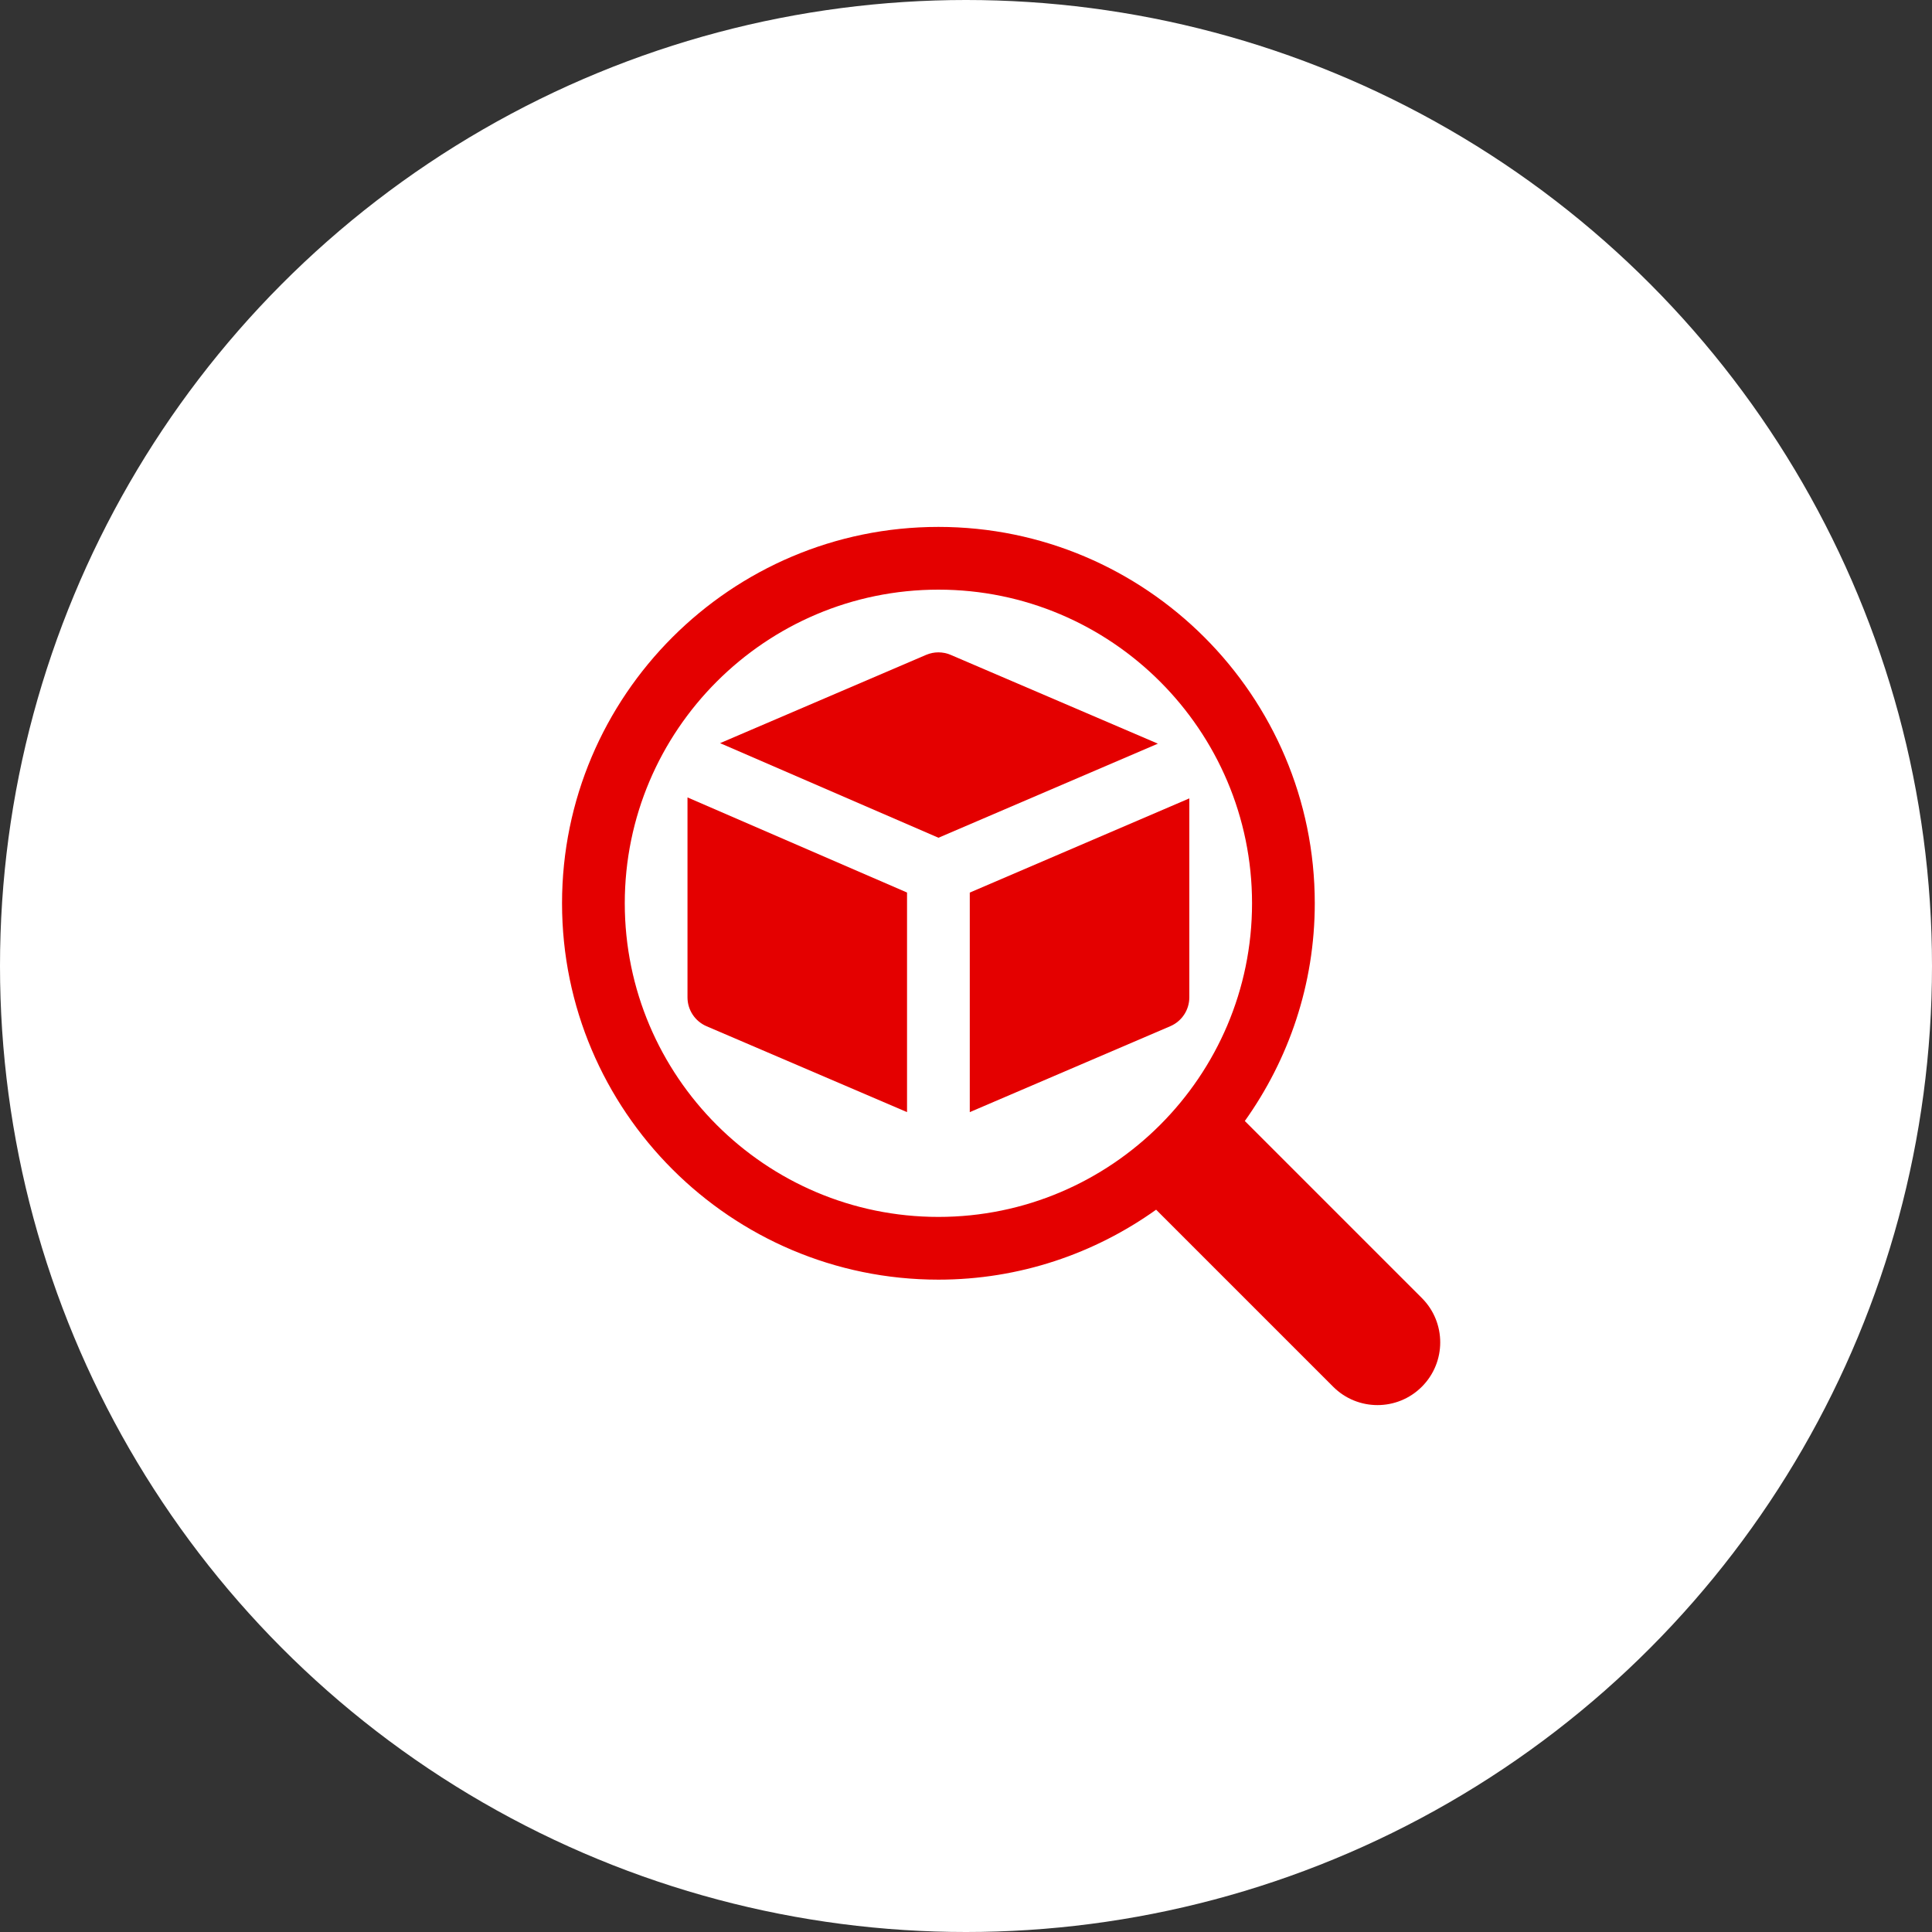 <svg width="110" height="110" viewBox="0 0 110 110" fill="none" xmlns="http://www.w3.org/2000/svg">
<rect x="0" y="0" width="110" height="110" fill="#333333" stroke="none"/>
<circle cx="55" cy="55" r="55" fill="white"/>
<path d="M80.954 73.904L70.875 63.825C73.372 60.322 74.858 56.05 74.858 51.429C74.858 39.613 65.245 30 53.429 30C41.613 30 32 39.613 32 51.429C32 63.245 41.613 72.858 53.429 72.858C58.05 72.858 62.322 71.374 65.825 68.875L75.904 78.954C77.297 80.349 79.561 80.349 80.954 78.954C82.349 77.559 82.349 75.299 80.954 73.904ZM35.572 51.429C35.572 41.582 43.582 33.572 53.429 33.572C63.275 33.572 71.286 41.582 71.286 51.429C71.286 61.275 63.275 69.286 53.429 69.286C43.582 69.286 35.572 61.275 35.572 51.429Z" fill="#E40000"/>
<path d="M51.643 63.32L40.225 58.428C39.568 58.145 39.143 57.499 39.143 56.786V45.402L51.643 50.817V63.32Z" fill="#E40000"/>
<path d="M40.998 42.312L52.725 37.287C53.175 37.094 53.682 37.094 54.132 37.287L65.925 42.341L53.432 47.698L40.998 42.312Z" fill="#E40000"/>
<path d="M67.715 45.457V56.786C67.715 57.5 67.29 58.146 66.633 58.427L55.215 63.32V50.82L67.715 45.457Z" fill="#E40000"/>
</svg>
